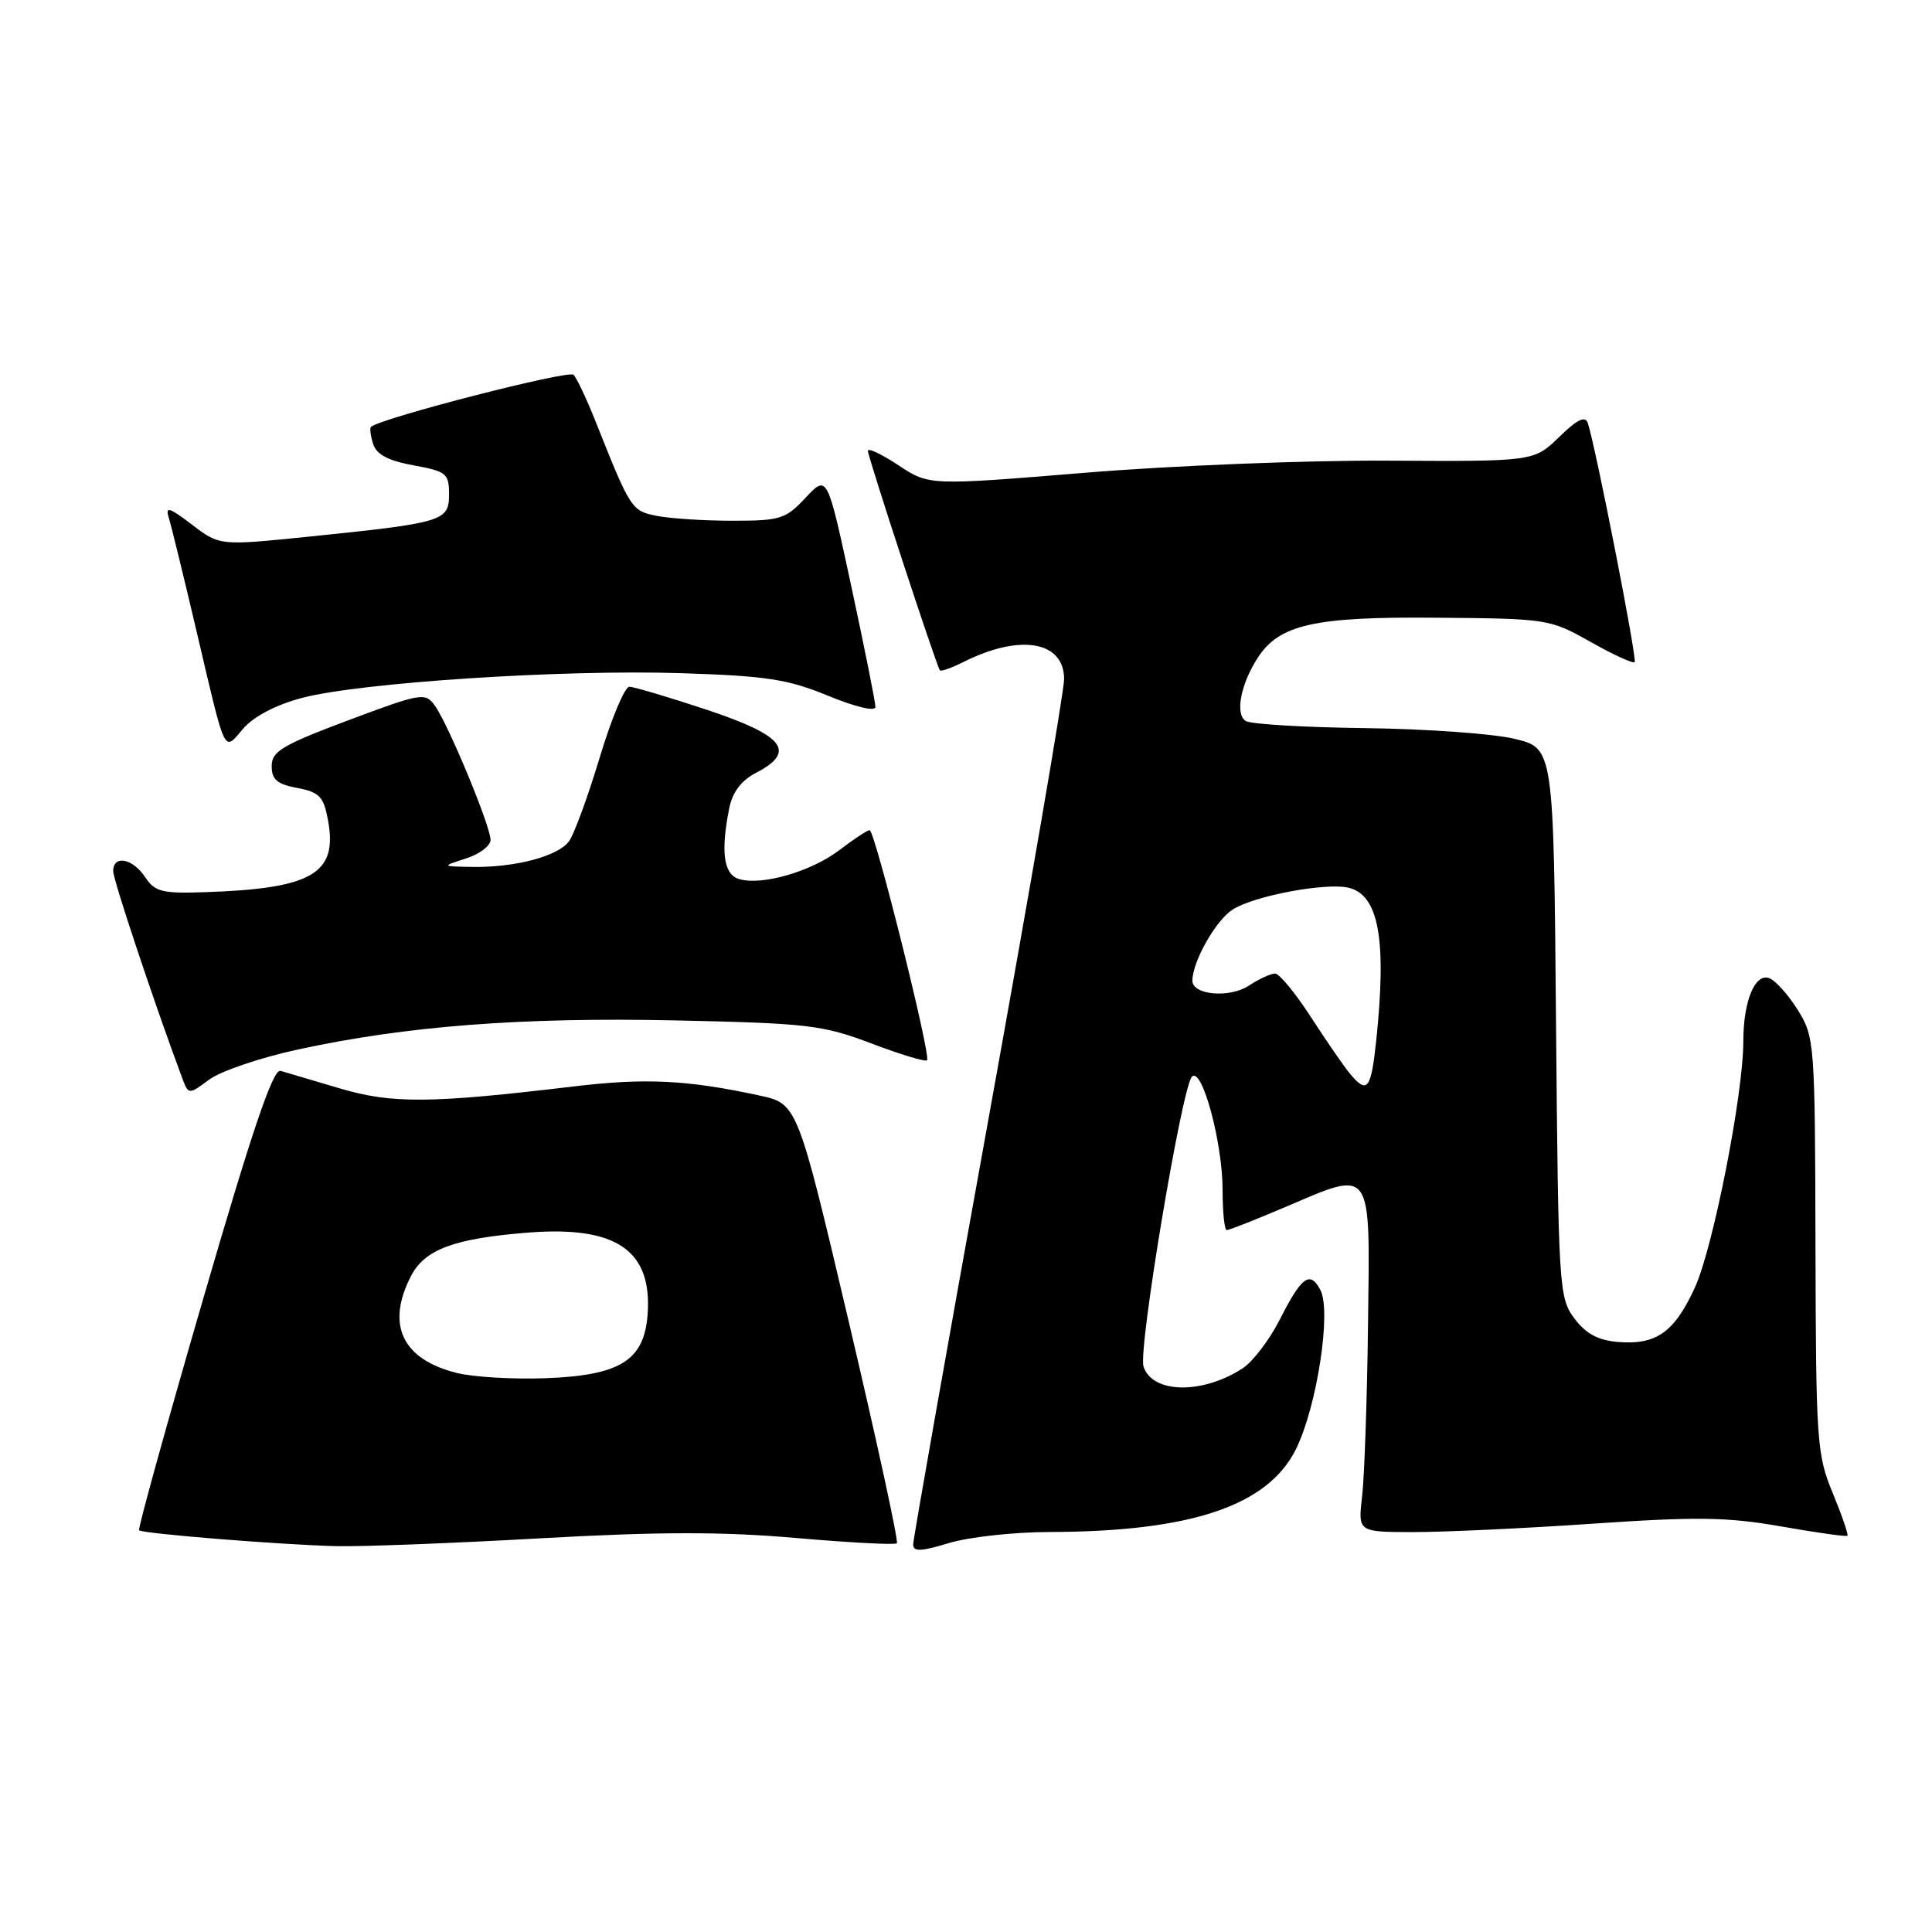 <?xml version="1.0" encoding="UTF-8" standalone="no"?>
<!DOCTYPE svg PUBLIC "-//W3C//DTD SVG 1.1//EN" "http://www.w3.org/Graphics/SVG/1.1/DTD/svg11.dtd" >
<svg xmlns="http://www.w3.org/2000/svg" xmlns:xlink="http://www.w3.org/1999/xlink" version="1.1" viewBox="0 0 256 256">
 <g >
 <path fill="currentColor"
d=" M 139.00 203.00 C 157.81 202.96 168.00 199.54 171.73 192.00 C 174.51 186.36 176.45 173.71 174.95 170.91 C 173.57 168.33 172.47 169.14 169.54 174.92 C 168.21 177.54 166.02 180.41 164.67 181.30 C 159.33 184.79 152.67 184.67 151.52 181.06 C 150.80 178.78 156.62 143.98 157.94 142.66 C 159.28 141.32 162.00 151.42 162.00 157.68 C 162.00 160.61 162.25 163.00 162.55 163.00 C 162.86 163.00 166.33 161.63 170.26 159.96 C 181.97 154.97 181.54 154.36 181.27 175.50 C 181.15 185.40 180.79 195.64 180.49 198.25 C 179.93 203.00 179.93 203.00 187.22 203.01 C 191.22 203.02 201.93 202.52 211.00 201.90 C 224.84 200.95 228.87 201.01 236.00 202.26 C 240.68 203.08 244.63 203.64 244.79 203.50 C 244.95 203.36 244.08 200.83 242.86 197.87 C 240.74 192.77 240.62 191.09 240.56 165.00 C 240.50 138.20 240.44 137.41 238.23 133.85 C 236.98 131.84 235.28 129.94 234.45 129.62 C 232.55 128.89 231.00 132.65 231.00 137.97 C 231.00 144.99 227.00 165.32 224.58 170.61 C 221.85 176.56 219.45 178.25 214.31 177.81 C 211.73 177.59 210.10 176.70 208.60 174.68 C 206.57 171.95 206.49 170.61 206.18 135.50 C 205.87 99.14 205.87 99.14 200.68 97.90 C 197.83 97.21 188.93 96.58 180.90 96.48 C 172.87 96.38 165.74 95.96 165.07 95.54 C 163.63 94.65 164.39 90.66 166.65 87.17 C 169.51 82.74 174.15 81.70 190.40 81.85 C 205.08 81.97 205.37 82.02 210.75 85.05 C 213.75 86.75 216.38 87.95 216.60 87.74 C 216.96 87.38 211.48 59.42 210.40 56.08 C 210.06 55.05 209.03 55.54 206.59 57.91 C 203.25 61.15 203.25 61.15 183.88 61.04 C 173.22 60.98 155.19 61.70 143.80 62.64 C 123.11 64.34 123.11 64.34 119.05 61.65 C 116.82 60.18 115.00 59.31 115.00 59.73 C 115.00 60.56 124.10 88.29 124.54 88.82 C 124.69 89.00 126.09 88.50 127.66 87.72 C 135.15 83.95 141.00 84.94 141.00 89.99 C 141.00 91.59 136.50 117.77 131.00 148.15 C 125.50 178.53 121.00 203.96 121.00 204.65 C 121.00 205.63 122.04 205.59 125.75 204.46 C 128.36 203.67 134.32 203.01 139.00 203.00 Z  M 71.50 203.84 C 87.33 202.95 95.69 202.94 105.46 203.79 C 112.58 204.41 118.61 204.73 118.84 204.49 C 119.08 204.25 116.21 191.05 112.47 175.15 C 105.66 146.24 105.66 146.24 100.58 145.15 C 91.03 143.09 85.50 142.82 76.00 143.96 C 56.98 146.23 51.95 146.27 45.00 144.21 C 41.42 143.15 37.90 142.11 37.16 141.89 C 36.18 141.61 33.41 149.79 26.96 171.97 C 22.09 188.73 18.25 202.59 18.43 202.77 C 18.88 203.21 37.12 204.69 44.50 204.87 C 47.80 204.96 59.95 204.49 71.50 203.84 Z  M 39.50 139.06 C 53.83 135.95 69.10 134.77 89.53 135.21 C 107.07 135.59 109.02 135.82 115.46 138.26 C 119.29 139.72 122.61 140.72 122.84 140.49 C 123.39 139.94 115.92 110.00 115.23 110.00 C 114.93 110.00 113.14 111.18 111.24 112.63 C 107.47 115.51 100.85 117.41 97.88 116.46 C 95.88 115.83 95.48 112.85 96.63 107.08 C 97.06 104.97 98.22 103.42 100.13 102.43 C 105.58 99.61 103.95 97.48 93.75 94.08 C 88.66 92.39 84.00 91.00 83.39 91.00 C 82.78 91.00 81.01 95.23 79.46 100.39 C 77.90 105.55 76.08 110.54 75.39 111.48 C 73.94 113.47 68.17 114.98 62.50 114.87 C 58.50 114.80 58.50 114.80 61.75 113.75 C 63.54 113.18 65.00 112.07 65.00 111.29 C 65.00 109.46 59.36 95.87 57.60 93.47 C 56.33 91.73 55.79 91.83 46.13 95.45 C 37.39 98.73 36.00 99.56 36.00 101.51 C 36.00 103.30 36.72 103.91 39.39 104.41 C 42.31 104.96 42.88 105.55 43.45 108.61 C 44.80 115.76 41.43 117.75 27.10 118.22 C 21.47 118.41 20.52 118.17 19.23 116.22 C 17.57 113.72 15.00 113.25 15.00 115.43 C 15.00 116.61 20.49 133.06 24.12 142.79 C 24.98 145.08 24.98 145.08 27.74 143.04 C 29.26 141.92 34.55 140.13 39.50 139.06 Z  M 40.00 92.48 C 47.74 90.44 74.54 88.69 90.25 89.20 C 101.59 89.56 104.40 90.00 109.75 92.20 C 113.35 93.68 116.00 94.31 116.00 93.68 C 116.00 93.08 114.57 85.90 112.81 77.73 C 109.62 62.88 109.62 62.88 106.76 65.94 C 104.11 68.78 103.40 69.00 97.07 69.00 C 93.32 69.00 88.81 68.71 87.04 68.36 C 83.68 67.69 83.56 67.50 78.98 56.00 C 77.78 52.98 76.44 50.12 76.00 49.66 C 75.38 48.99 50.53 55.38 49.16 56.56 C 48.97 56.72 49.10 57.74 49.44 58.82 C 49.89 60.23 51.43 61.04 54.79 61.66 C 59.16 62.46 59.50 62.73 59.50 65.51 C 59.50 69.06 58.77 69.28 40.80 71.12 C 29.10 72.31 29.10 72.31 25.44 69.52 C 22.41 67.21 21.88 67.05 22.37 68.62 C 22.69 69.65 24.33 76.35 26.01 83.50 C 30.00 100.50 29.58 99.60 32.24 96.53 C 33.64 94.92 36.59 93.38 40.00 92.48 Z  M 178.86 142.25 C 178.06 141.29 175.74 137.91 173.69 134.75 C 171.65 131.59 169.52 129.00 168.95 129.00 C 168.39 129.00 166.82 129.72 165.47 130.61 C 162.92 132.28 158.00 131.85 158.00 129.95 C 158.00 127.44 161.06 122.01 163.29 120.55 C 166.10 118.70 175.84 116.88 178.78 117.65 C 182.71 118.68 183.75 124.54 182.36 137.85 C 181.67 144.39 181.17 145.03 178.86 142.25 Z  M 60.55 181.93 C 53.28 180.12 51.12 175.54 54.47 169.06 C 56.29 165.54 60.23 164.09 70.04 163.32 C 81.69 162.42 86.44 165.69 85.81 174.19 C 85.35 180.27 82.19 182.25 72.29 182.62 C 68.01 182.78 62.72 182.47 60.55 181.93 Z "/>
</g>
</svg>